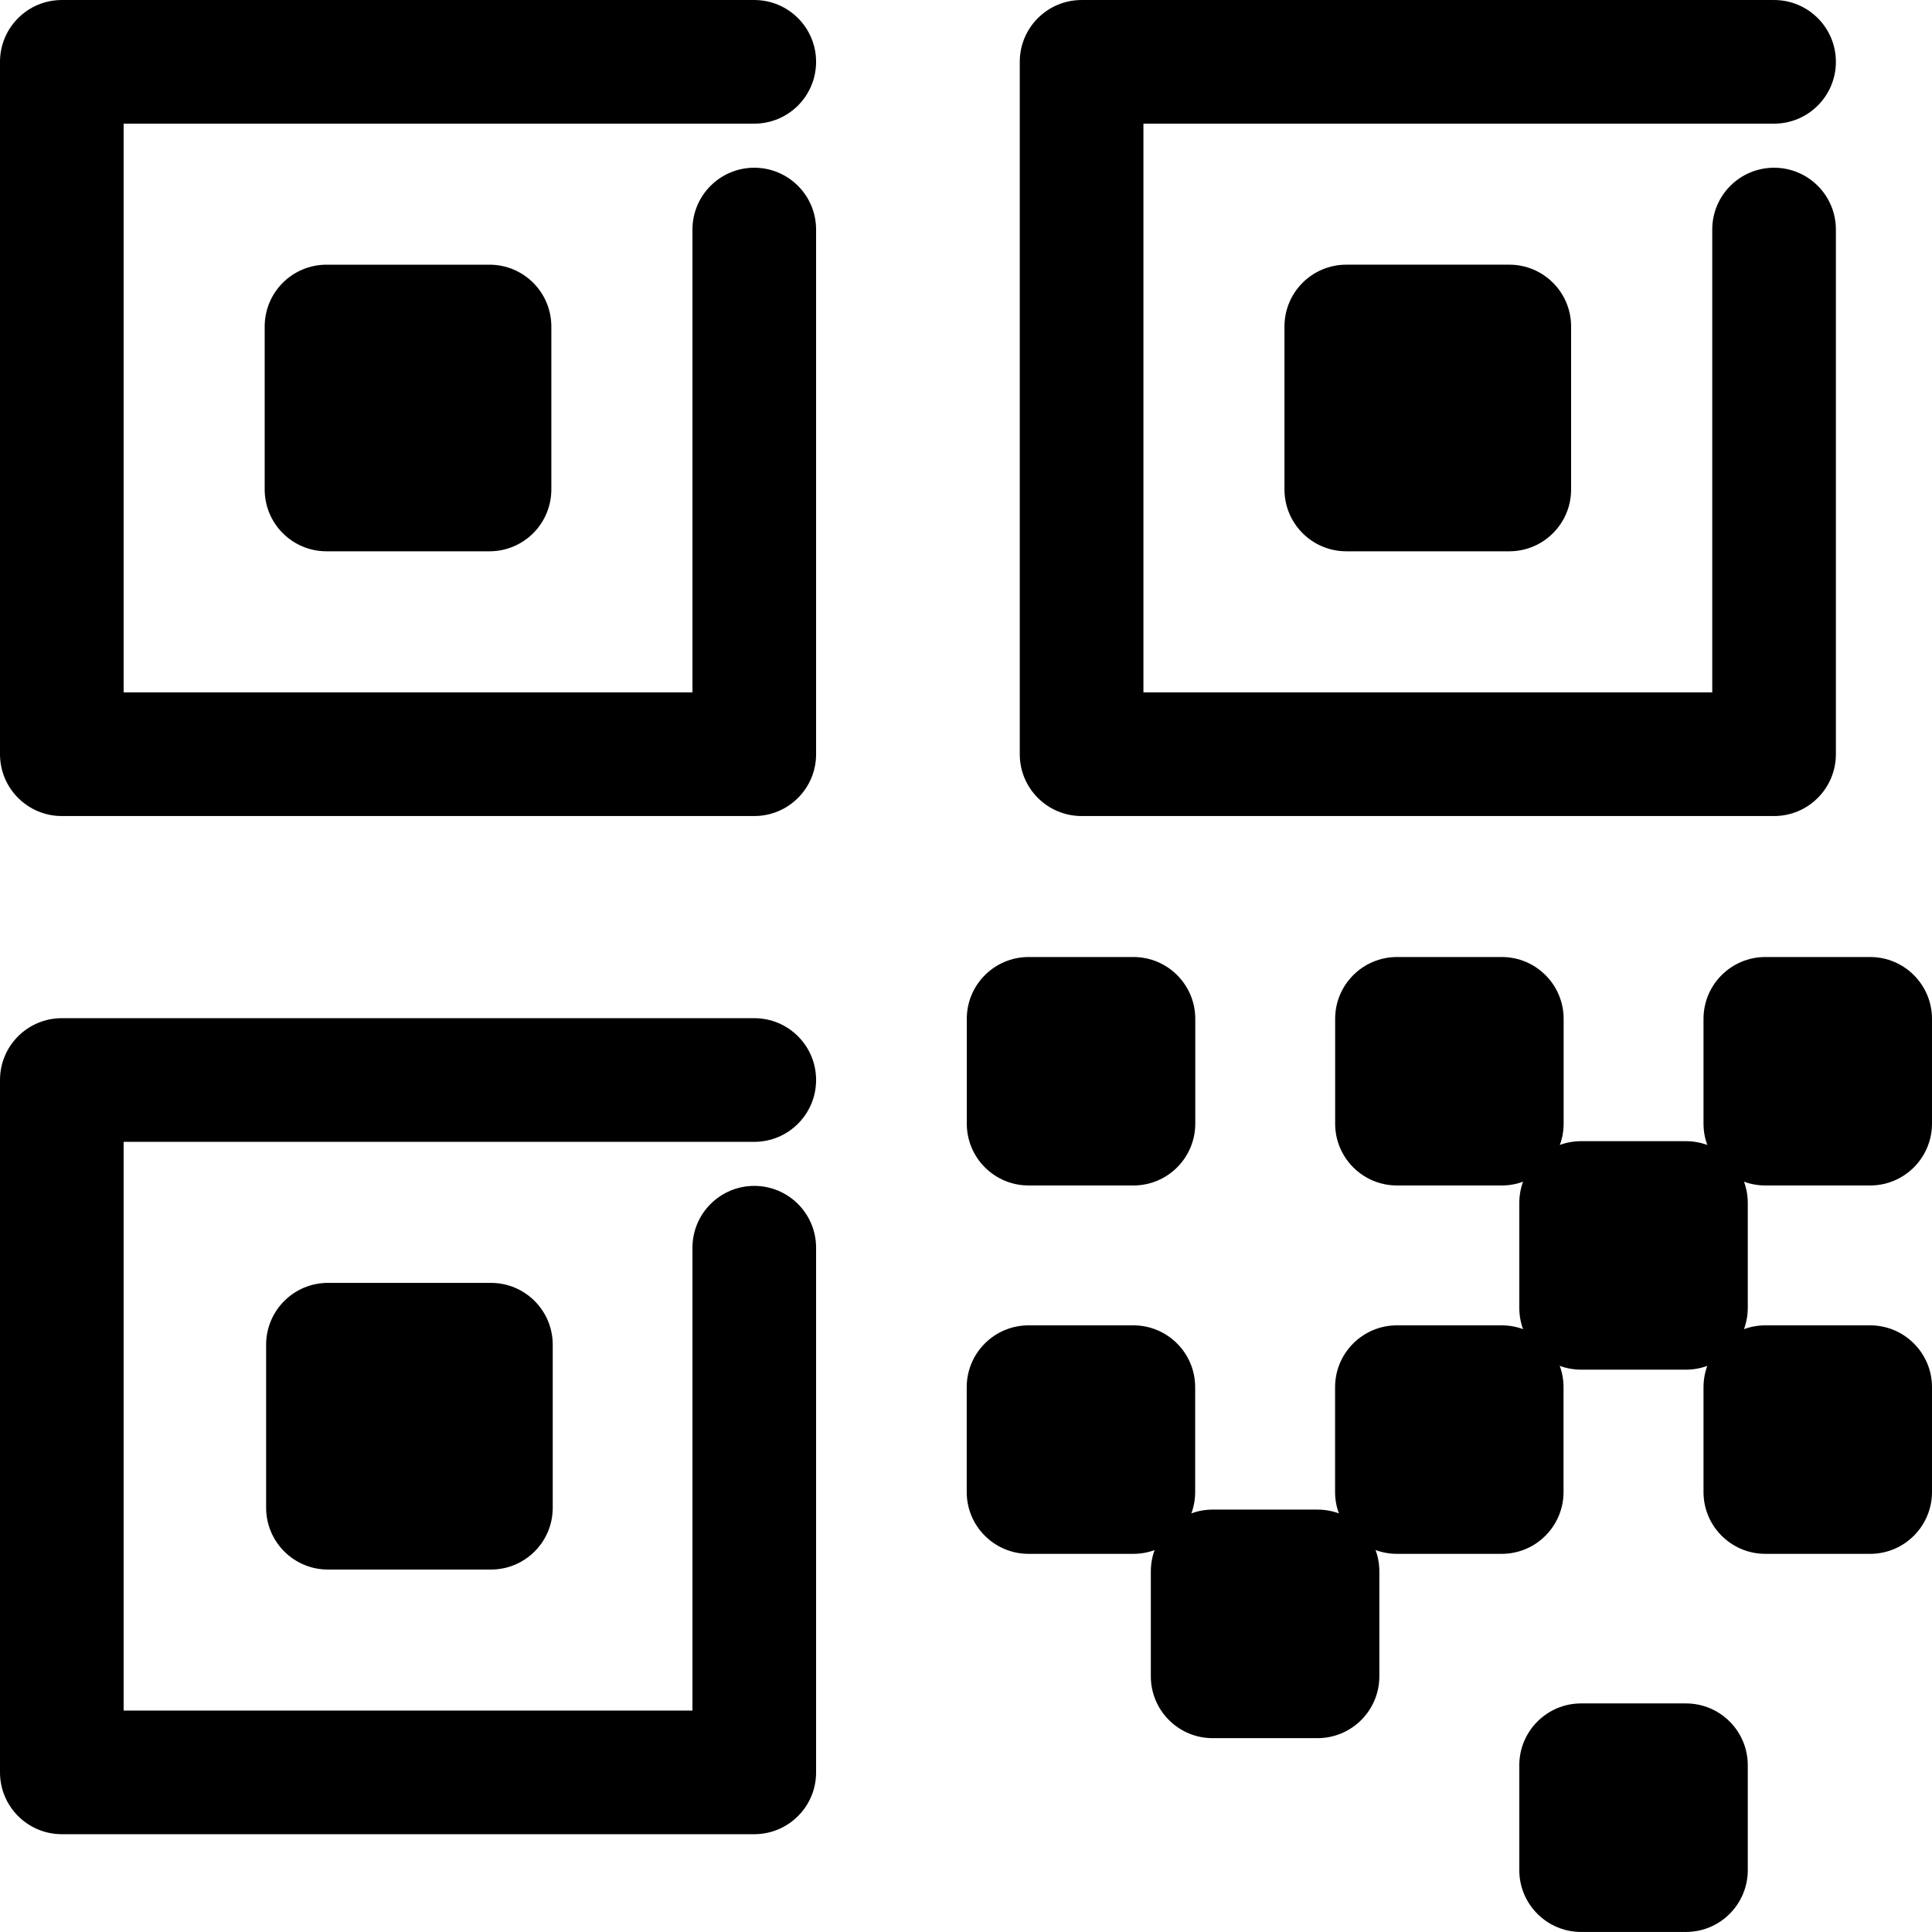 <svg viewBox="0 0 512.009 512" xmlns="http://www.w3.org/2000/svg"><path d="m86.527 86.531h43.203v43.188h-43.203zm0 0"/><path d="m129.73 146.102h-43.203c-9.051 0-16.383-7.34-16.383-16.383v-43.188c0-9.051 7.34-16.383 16.383-16.383h43.203c9.051 0 16.383 7.34 16.383 16.383v43.188c0 9.043-7.34 16.383-16.383 16.383zm-26.82-32.766h10.438v-10.422h-10.438zm0 0"/><path d="m321.379 416.461h27.777v27.805h-27.777zm0 0"/><path d="m349.156 460.637h-27.777c-9.051 0-16.391-7.328-16.391-16.383v-27.805c0-9.051 7.34-16.383 16.391-16.383h27.777c9.055 0 16.395 7.332 16.395 16.383v27.805c-.012 9.055-7.348 16.383-16.395 16.383zm0 0"/><path d="m370.207 367.641h27.77v27.777h-27.77zm0 0"/><path d="m397.977 411.793h-27.77c-9.051 0-16.391-7.332-16.391-16.383v-27.781c0-9.051 7.34-16.391 16.391-16.391h27.77c9.055 0 16.383 7.34 16.383 16.391v27.781c-.008 9.051-7.34 16.383-16.383 16.383zm0 0"/><path d="m272.586 367.641h27.77v27.777h-27.77zm0 0"/><path d="m300.355 411.793h-27.77c-9.051 0-16.391-7.332-16.391-16.383v-27.781c0-9.051 7.34-16.391 16.391-16.391h27.77c9.051 0 16.383 7.34 16.383 16.391v27.781c-.008 9.051-7.34 16.383-16.383 16.383zm0 0"/><path d="m467.848 367.641h27.77v27.777h-27.77zm0 0"/><path d="m495.617 411.793h-27.77c-9.051 0-16.391-7.332-16.391-16.383v-27.781c0-9.051 7.34-16.391 16.391-16.391h27.77c9.051 0 16.391 7.34 16.391 16.391v27.781c-.008 9.051-7.348 16.383-16.391 16.383zm0 0"/><path d="m467.848 270.02h27.77v27.777h-27.77zm0 0"/><path d="m495.617 314.168h-27.77c-9.051 0-16.391-7.328-16.391-16.383v-27.777c0-9.051 7.34-16.383 16.391-16.383h27.77c9.051 0 16.391 7.34 16.391 16.383v27.777c-.008 9.055-7.348 16.383-16.391 16.383zm0 0"/><path d="m370.227 270.02h27.77v27.777h-27.77zm0 0"/><path d="m397.996 314.168h-27.77c-9.051 0-16.391-7.328-16.391-16.383v-27.777c0-9.051 7.34-16.383 16.391-16.383h27.77c9.051 0 16.391 7.34 16.391 16.383v27.777c-.008 9.055-7.348 16.383-16.391 16.383zm0 0"/><path d="m272.605 270.02h27.77v27.777h-27.77zm0 0"/><path d="m300.375 314.168h-27.77c-9.055 0-16.391-7.328-16.391-16.383v-27.777c0-9.051 7.336-16.383 16.391-16.383h27.77c9.051 0 16.391 7.34 16.391 16.383v27.777c-.008 9.055-7.348 16.383-16.391 16.383zm0 0"/><path d="m419.02 318.82h27.785v27.785h-27.785zm0 0"/><path d="m446.805 362.98h-27.785c-9.051 0-16.383-7.332-16.383-16.383v-27.785c0-9.055 7.332-16.383 16.383-16.383h27.785c9.055 0 16.383 7.328 16.383 16.383v27.785c-.008 9.051-7.336 16.383-16.383 16.383zm0 0"/><path d="m419.02 467.836h27.785v27.785h-27.785zm0 0"/><path d="m446.805 511.996h-27.785c-9.051 0-16.383-7.332-16.383-16.383v-27.789c0-9.051 7.332-16.391 16.383-16.391h27.785c9.055 0 16.383 7.34 16.383 16.391v27.789c-.008 9.051-7.336 16.383-16.383 16.383zm0 0"/><path d="m356.801 86.523h43.184v43.195h-43.184zm0 0"/><path d="m399.984 146.102h-43.184c-9.055 0-16.395-7.34-16.395-16.383v-43.195c0-9.051 7.34-16.383 16.395-16.383h43.184c9.051 0 16.383 7.34 16.383 16.383v43.195c0 9.043-7.332 16.383-16.383 16.383zm-26.793-32.766h10.418v-10.422h-10.418zm0 0"/><path d="m470.156 216.262h-183.512c-9.051 0-16.391-7.336-16.391-16.383v-183.492c0-9.051 7.34-16.383 16.391-16.383h183.512c9.051 0 16.383 7.34 16.383 16.383s-7.332 16.383-16.383 16.383h-167.129v150.719h150.746v-122.656c0-9.051 7.328-16.383 16.383-16.383 9.051 0 16.383 7.34 16.383 16.383v139.039c-.008 9.055-7.34 16.391-16.383 16.391zm0 0"/><path d="m199.895 216.262h-183.512c-9.043 0-16.383-7.336-16.383-16.391v-183.484c0-9.051 7.34-16.383 16.383-16.383h183.512c9.051 0 16.383 7.34 16.383 16.383s-7.34 16.383-16.383 16.383h-167.129v150.719h150.746v-122.656c0-9.051 7.34-16.383 16.383-16.383s16.383 7.34 16.383 16.383v139.039c.008 9.055-7.332 16.391-16.383 16.391zm0 0"/><path d="m199.895 486.09h-183.512c-9.043 0-16.383-7.34-16.383-16.383v-183.492c0-9.055 7.34-16.383 16.383-16.383h183.512c9.051 0 16.383 7.328 16.383 16.383 0 9.051-7.34 16.391-16.383 16.391h-167.129v150.719h150.746v-122.656c0-9.055 7.34-16.391 16.383-16.391s16.383 7.336 16.383 16.391v139.039c.008 9.043-7.332 16.383-16.383 16.383zm0 0"/><path d="m86.91 356.379h43.191v43.184h-43.191zm0 0"/><path d="m130.113 415.953h-43.203c-9.051 0-16.383-7.34-16.383-16.391v-43.184c0-9.055 7.34-16.395 16.383-16.395h43.191c9.055 0 16.383 7.34 16.383 16.395v43.184c.012 9.051-7.328 16.391-16.371 16.391zm-26.812-32.773h10.43v-10.418h-10.43zm0 0"/></svg>